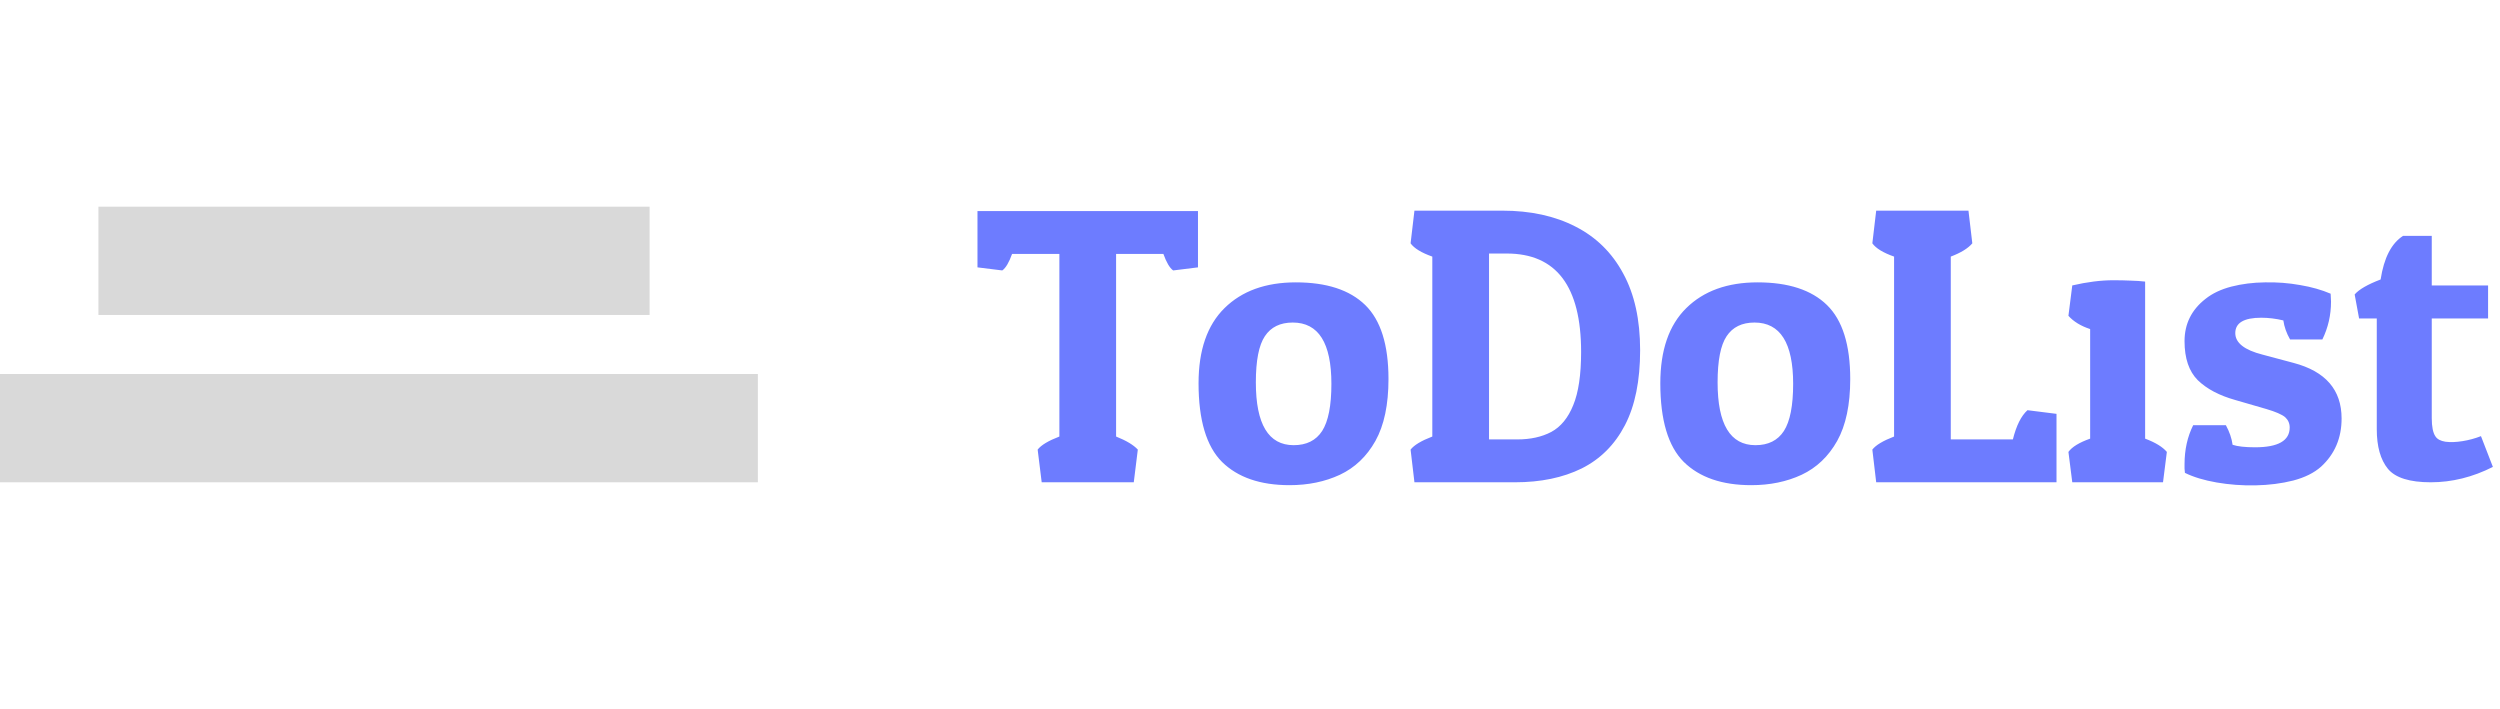 <svg width="254" height="72" viewBox="0 0 254 72" fill="none" xmlns="http://www.w3.org/2000/svg">
<path d="M101.832 27.477L99.312 27.164V21.441H121.715V27.164L119.195 27.477C118.844 27.229 118.512 26.669 118.199 25.797H113.395V44.352C114.436 44.768 115.172 45.211 115.602 45.68L115.191 49H105.836L105.426 45.68C105.777 45.224 106.513 44.781 107.633 44.352V25.797H102.828C102.516 26.669 102.184 27.229 101.832 27.477ZM141.07 38.512C141.07 41.116 140.628 43.212 139.742 44.801C138.857 46.376 137.652 47.522 136.129 48.238C134.618 48.941 132.913 49.293 131.012 49.293C128.043 49.293 125.758 48.505 124.156 46.93C122.568 45.341 121.773 42.678 121.773 38.941C121.773 35.582 122.652 33.036 124.41 31.305C126.181 29.56 128.596 28.688 131.656 28.688C134.781 28.688 137.132 29.456 138.707 30.992C140.283 32.529 141.07 35.035 141.07 38.512ZM127.594 38.844C127.594 43.102 128.876 45.23 131.441 45.23C132.743 45.23 133.707 44.749 134.332 43.785C134.957 42.809 135.27 41.214 135.27 39C135.27 34.846 133.961 32.77 131.344 32.77C130.068 32.77 129.124 33.232 128.512 34.156C127.9 35.068 127.594 36.63 127.594 38.844ZM153.922 49H143.707L143.316 45.68C143.668 45.224 144.404 44.781 145.523 44.352V26.07C144.417 25.68 143.681 25.23 143.316 24.723L143.707 21.402H152.633C155.497 21.402 157.978 21.943 160.074 23.023C162.171 24.091 163.785 25.68 164.918 27.789C166.064 29.885 166.637 32.483 166.637 35.582C166.637 38.681 166.122 41.22 165.094 43.199C164.065 45.178 162.6 46.643 160.699 47.594C158.798 48.531 156.539 49 153.922 49ZM153.082 25.758H151.285V44.645H154.156C155.497 44.645 156.65 44.391 157.613 43.883C158.577 43.362 159.319 42.457 159.84 41.168C160.374 39.879 160.641 38.075 160.641 35.758C160.641 29.091 158.121 25.758 153.082 25.758ZM187.984 38.512C187.984 41.116 187.542 43.212 186.656 44.801C185.771 46.376 184.566 47.522 183.043 48.238C181.533 48.941 179.827 49.293 177.926 49.293C174.957 49.293 172.672 48.505 171.07 46.93C169.482 45.341 168.688 42.678 168.688 38.941C168.688 35.582 169.566 33.036 171.324 31.305C173.095 29.56 175.51 28.688 178.57 28.688C181.695 28.688 184.046 29.456 185.621 30.992C187.197 32.529 187.984 35.035 187.984 38.512ZM174.508 38.844C174.508 43.102 175.79 45.23 178.355 45.23C179.658 45.23 180.621 44.749 181.246 43.785C181.871 42.809 182.184 41.214 182.184 39C182.184 34.846 180.875 32.77 178.258 32.77C176.982 32.77 176.038 33.232 175.426 34.156C174.814 35.068 174.508 36.63 174.508 38.844ZM205.992 41.676L208.941 42.047V49H190.621L190.23 45.68C190.582 45.224 191.318 44.781 192.438 44.352V26.07C191.331 25.68 190.595 25.23 190.23 24.723L190.621 21.402H199.996L200.387 24.723C199.957 25.23 199.228 25.68 198.199 26.07V44.645H204.508C204.859 43.238 205.354 42.249 205.992 41.676ZM210.152 32.086L210.543 29C212.053 28.648 213.447 28.473 214.723 28.473C215.361 28.473 215.947 28.486 216.48 28.512C217.014 28.525 217.503 28.557 217.945 28.609V44.566C218.987 44.957 219.723 45.406 220.152 45.914L219.762 49H210.543L210.152 45.914C210.517 45.406 211.253 44.957 212.359 44.566V33.434C211.409 33.121 210.673 32.672 210.152 32.086ZM229.742 32.281C227.984 32.281 227.105 32.802 227.105 33.844C227.105 34.833 228.03 35.562 229.879 36.031L233.023 36.871C236.279 37.73 237.906 39.612 237.906 42.516C237.906 44.508 237.21 46.142 235.816 47.418C235.113 48.043 234.169 48.512 232.984 48.824C231.799 49.124 230.523 49.286 229.156 49.312C227.802 49.339 226.487 49.241 225.211 49.02C223.935 48.798 222.861 48.473 221.988 48.043C221.975 47.9 221.962 47.757 221.949 47.613C221.949 47.457 221.949 47.307 221.949 47.164C221.949 45.693 222.242 44.371 222.828 43.199H226.148C226.513 43.863 226.741 44.527 226.832 45.191C227.34 45.361 228.102 45.445 229.117 45.445C231.461 45.445 232.633 44.775 232.633 43.434C232.633 43.017 232.477 42.665 232.164 42.379C231.826 42.105 231.194 41.832 230.27 41.559L227.105 40.641C225.478 40.185 224.208 39.514 223.297 38.629C222.398 37.73 221.949 36.409 221.949 34.664C221.949 32.906 222.659 31.474 224.078 30.367C224.781 29.807 225.66 29.391 226.715 29.117C227.783 28.844 228.922 28.701 230.133 28.688C231.344 28.662 232.529 28.753 233.688 28.961C234.846 29.156 235.882 29.449 236.793 29.84C236.806 29.97 236.812 30.1 236.812 30.23C236.826 30.361 236.832 30.497 236.832 30.641C236.832 32.008 236.539 33.29 235.953 34.488H232.672C232.307 33.85 232.079 33.206 231.988 32.555C231.22 32.372 230.471 32.281 229.742 32.281ZM244.156 23.961H247.066V29H252.789V32.359H247.066V42.477C247.066 43.349 247.19 43.967 247.438 44.332C247.62 44.618 247.958 44.801 248.453 44.879C248.961 44.944 249.54 44.925 250.191 44.82C250.842 44.716 251.467 44.547 252.066 44.312L253.277 47.438C251.22 48.479 249.117 49 246.969 49C244.82 49 243.368 48.544 242.613 47.633C241.858 46.708 241.48 45.367 241.48 43.609V32.359H239.684L239.234 29.918C239.664 29.41 240.543 28.902 241.871 28.395C242.21 26.194 242.971 24.716 244.156 23.961Z" fill="#6D7CFF"/>
<rect y="38" width="77" height="11" fill="#D9D9D9"/>
<path d="M10 21H66V32H10V21Z" fill="#D9D9D9"/>
</svg>
